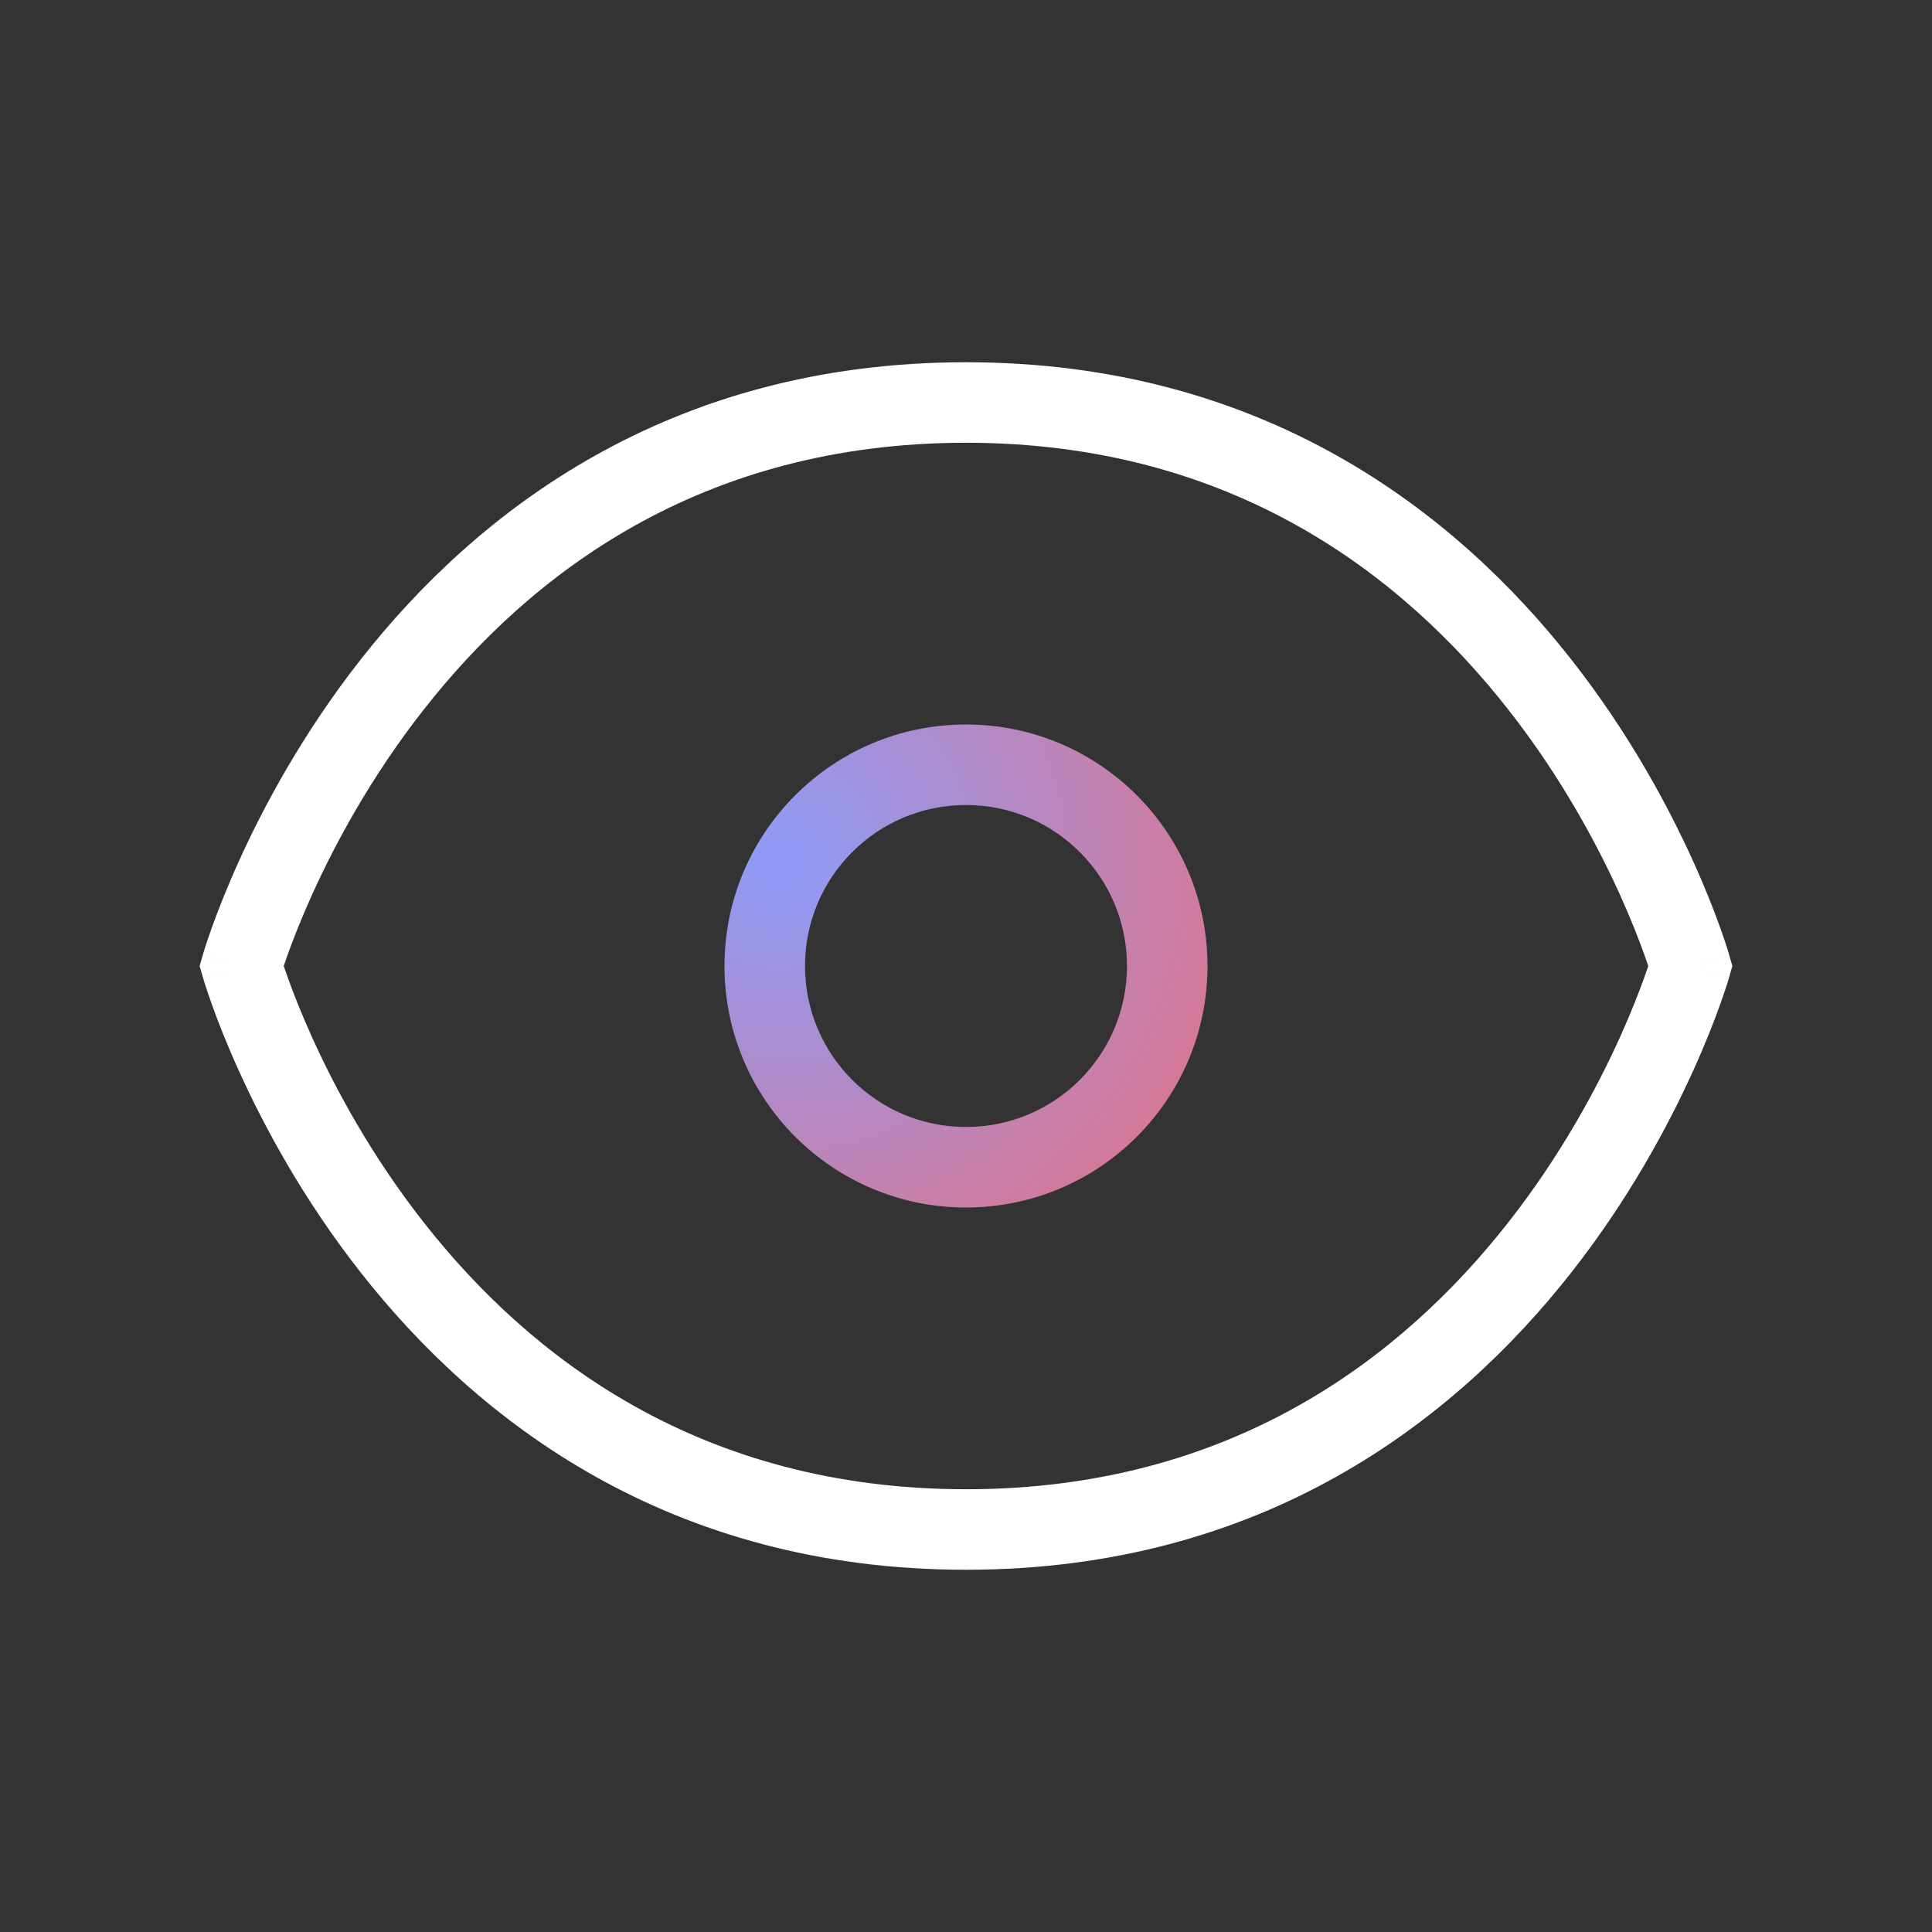 <svg width="70" height="70" viewBox="0 0 70 70" fill="none" xmlns="http://www.w3.org/2000/svg">
<rect x="0" y="0" width="70" height="70" fill="#333333" stroke="none"/>
<path fill-rule="evenodd" clip-rule="evenodd" d="M35 13.125C24.226 13.125 17.277 18.539 13.072 23.891C10.977 26.558 9.553 29.217 8.652 31.209C8.201 32.206 7.878 33.041 7.667 33.632C7.562 33.928 7.484 34.163 7.431 34.327C7.405 34.41 7.385 34.474 7.371 34.52C7.364 34.543 7.359 34.561 7.355 34.574C7.353 34.581 7.352 34.586 7.35 34.59L7.349 34.596L7.348 34.598C7.348 34.598 7.348 34.599 8.75 35L7.348 34.599L7.233 35L7.348 35.401L8.75 35C7.348 35.401 7.348 35.402 7.348 35.402L7.349 35.404L7.35 35.41C7.352 35.414 7.353 35.419 7.355 35.426C7.359 35.439 7.364 35.457 7.371 35.48C7.385 35.526 7.405 35.59 7.431 35.673C7.484 35.837 7.562 36.072 7.667 36.368C7.878 36.959 8.201 37.794 8.652 38.791C9.553 40.783 10.977 43.443 13.072 46.109C17.277 51.461 24.226 56.875 35 56.875C45.774 56.875 52.723 51.461 56.928 46.109C59.023 43.443 60.447 40.783 61.348 38.791C61.8 37.794 62.122 36.959 62.333 36.368C62.438 36.072 62.517 35.837 62.569 35.673C62.595 35.59 62.615 35.526 62.629 35.48C62.636 35.457 62.641 35.439 62.645 35.426C62.647 35.419 62.649 35.414 62.65 35.41L62.652 35.402C62.652 35.402 62.652 35.401 61.25 35L62.652 35.401L62.767 35L62.652 34.599L61.25 35C62.652 34.599 62.652 34.598 62.652 34.598L62.65 34.59L62.647 34.58L62.645 34.574C62.643 34.568 62.641 34.559 62.638 34.55C62.635 34.541 62.632 34.531 62.629 34.52C62.615 34.474 62.595 34.41 62.569 34.327C62.517 34.163 62.438 33.928 62.333 33.632C62.122 33.041 61.8 32.206 61.348 31.209C60.447 29.217 59.023 26.558 56.928 23.891C52.723 18.539 45.774 13.125 35 13.125ZM10.414 35.387C10.361 35.238 10.316 35.109 10.28 35C10.316 34.891 10.361 34.762 10.414 34.613C10.602 34.088 10.895 33.328 11.309 32.411C12.14 30.574 13.45 28.13 15.366 25.693C19.182 20.836 25.357 16.042 35 16.042C44.643 16.042 50.819 20.836 54.635 25.693C56.55 28.13 57.86 30.574 58.691 32.411C59.105 33.328 59.398 34.088 59.586 34.613C59.639 34.762 59.684 34.891 59.72 35C59.684 35.109 59.639 35.238 59.586 35.387C59.398 35.912 59.105 36.672 58.691 37.589C57.86 39.426 56.55 41.87 54.635 44.307C50.819 49.164 44.643 53.958 35 53.958C25.357 53.958 19.182 49.164 15.366 44.307C13.45 41.87 12.14 39.426 11.309 37.589C10.895 36.672 10.602 35.912 10.414 35.387Z" fill="white"/>
<path fill-rule="evenodd" clip-rule="evenodd" d="M35 26.25C30.168 26.25 26.25 30.168 26.25 35C26.25 39.833 30.168 43.75 35 43.75C39.833 43.75 43.75 39.833 43.75 35C43.75 30.168 39.833 26.25 35 26.25ZM29.167 35C29.167 31.778 31.778 29.167 35 29.167C38.222 29.167 40.833 31.778 40.833 35C40.833 38.222 38.222 40.833 35 40.833C31.778 40.833 29.167 38.222 29.167 35Z" fill="url(#paint0_radial_86_454)"/>
<defs>
<radialGradient id="paint0_radial_86_454" cx="0" cy="0" r="1" gradientUnits="userSpaceOnUse" gradientTransform="translate(28.208 31.224) rotate(21.745) scale(26.021 25.996)">
<stop stop-color="#8D9CF9"/>
<stop offset="1" stop-color="#FE645F"/>
</radialGradient>
</defs>
</svg>
